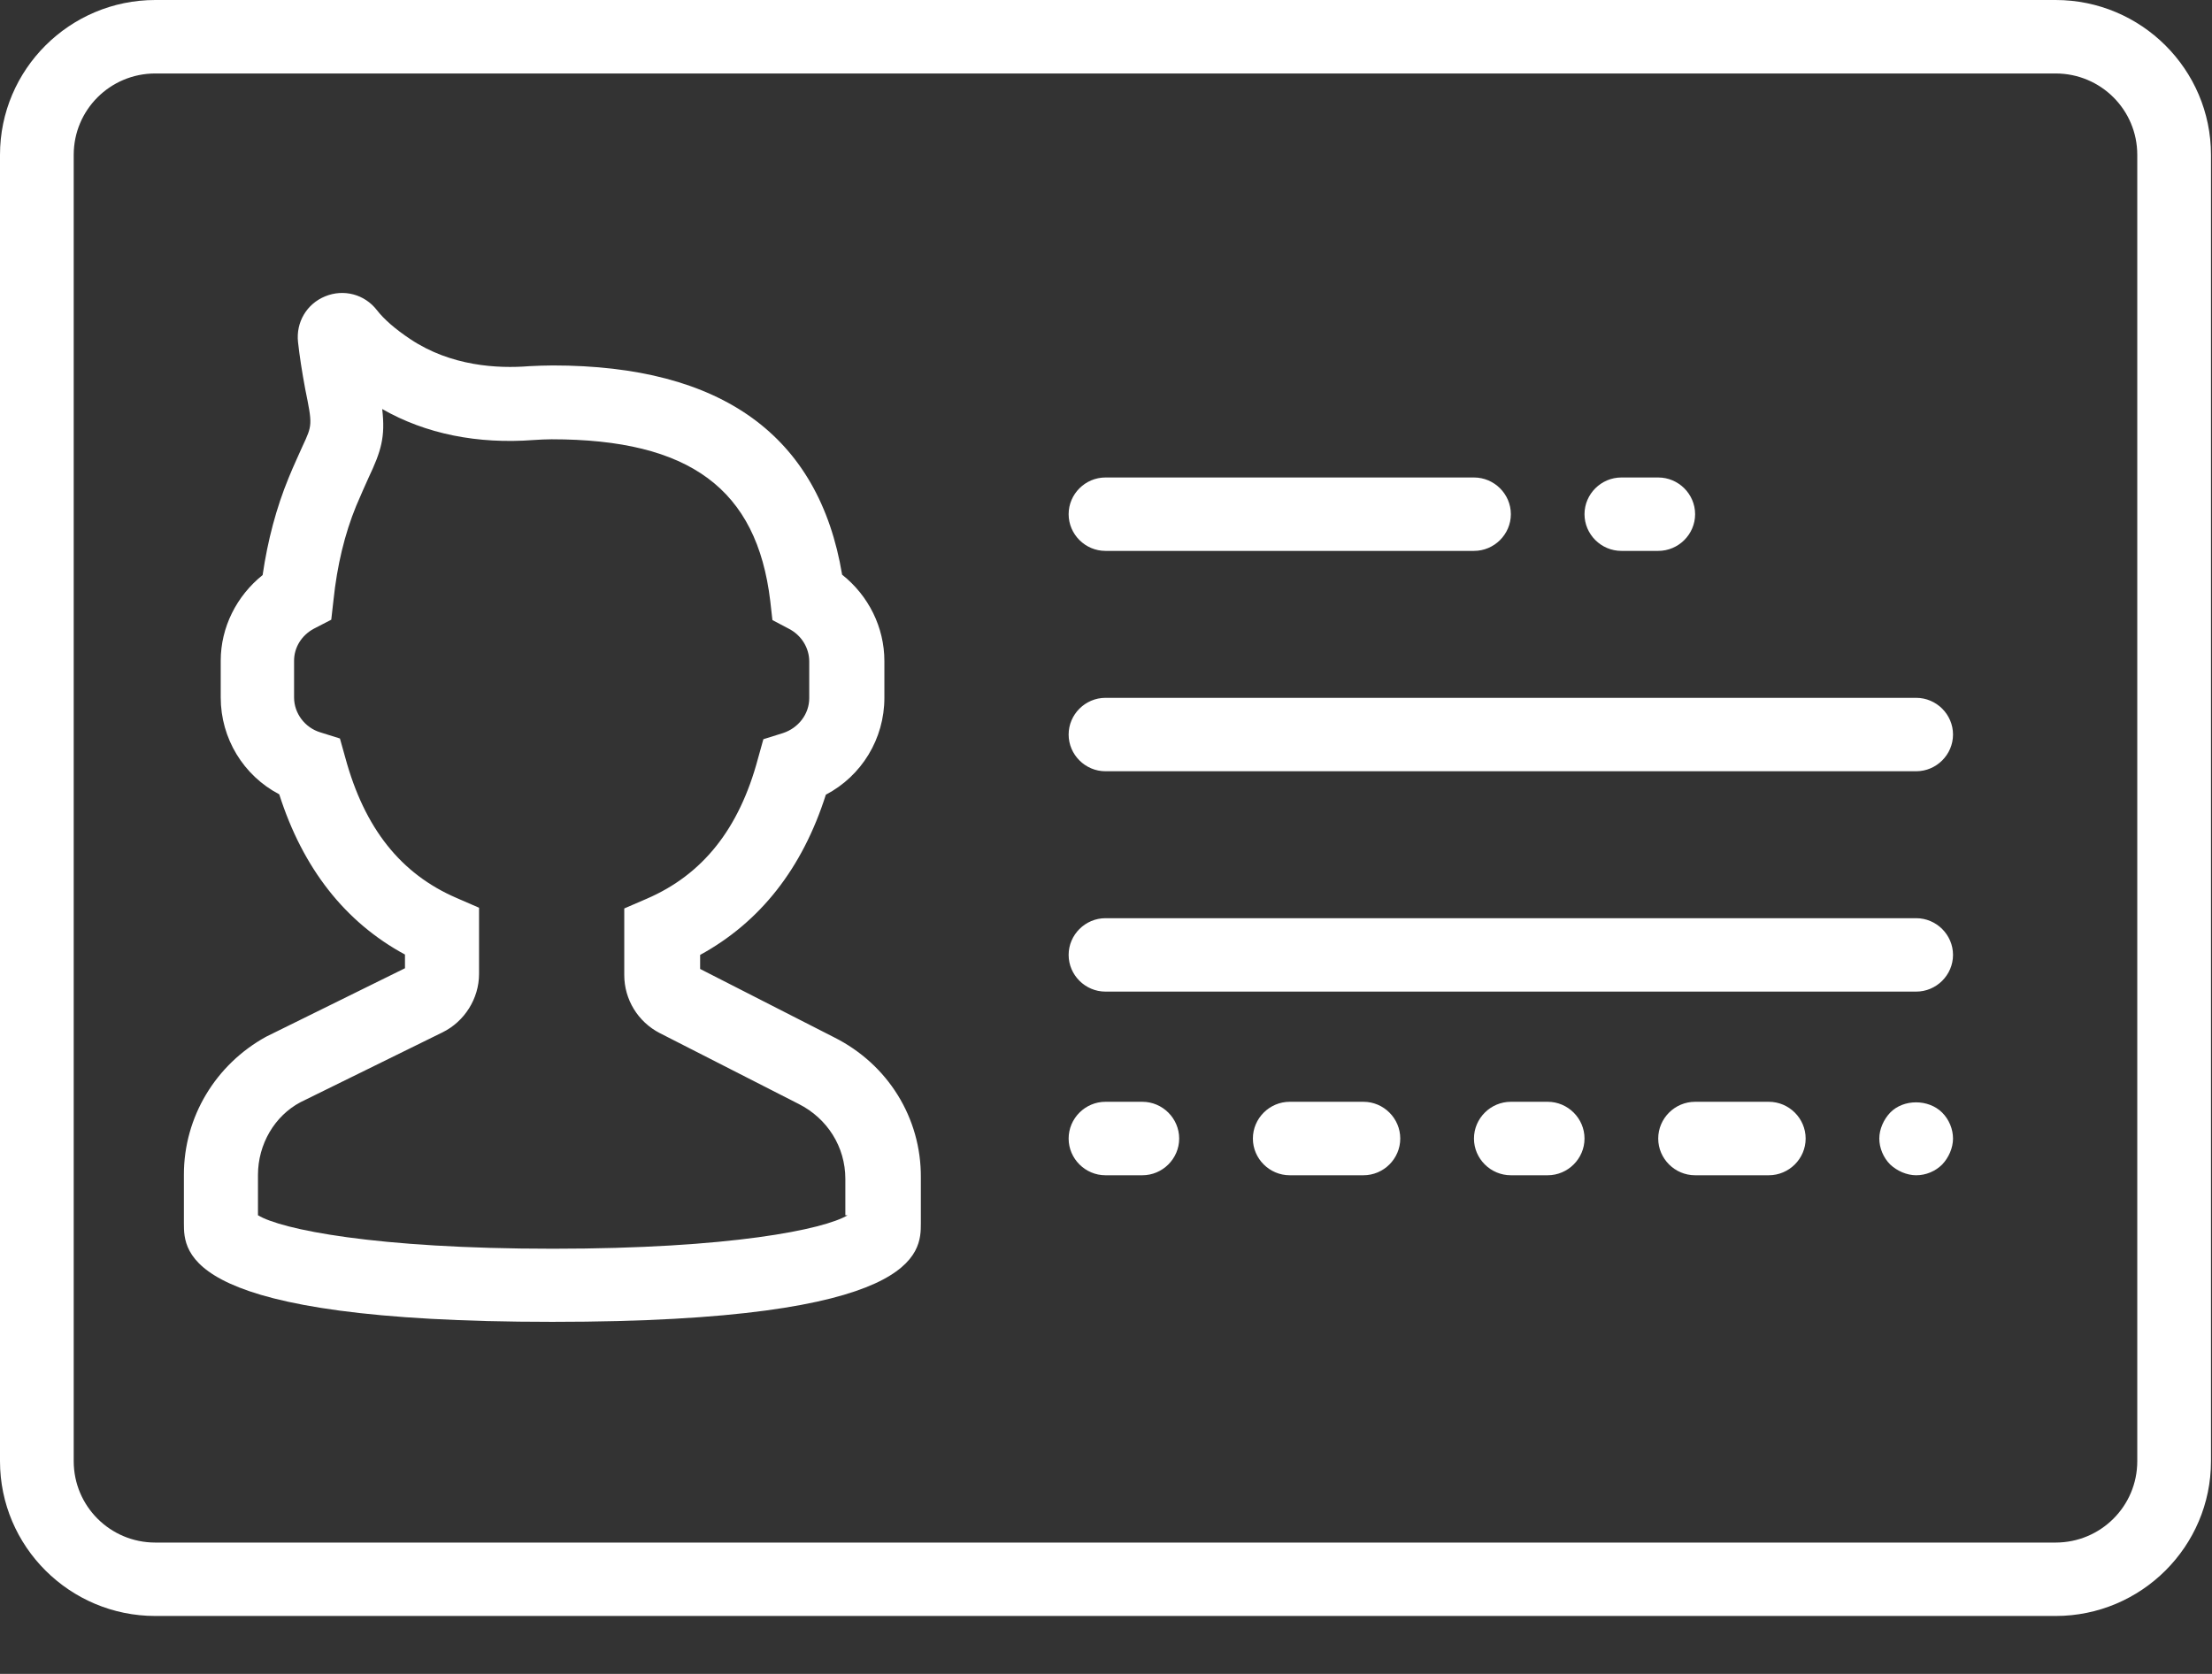 <svg width="37" height="28" viewBox="0 0 37 28" fill="none" xmlns="http://www.w3.org/2000/svg">
<rect x="0" y="0" width="37" height="28" fill="#333333" stroke="none"/>
<path d="M34.384 0H2.598C1.166 0 0 1.162 0 2.59V24.442C0 25.869 1.166 27.031 2.598 27.031H34.384C35.817 27.031 36.983 25.869 36.983 24.442V2.59C36.983 1.162 35.817 0 34.384 0ZM35.75 24.442C35.75 25.194 35.14 25.803 34.384 25.803H2.598C1.843 25.803 1.233 25.194 1.233 24.442V2.59C1.233 1.837 1.843 1.229 2.598 1.229H34.384C35.14 1.229 35.75 1.837 35.75 2.59V24.442ZM13.953 17.352L11.711 16.208V15.973C12.714 15.425 13.421 14.528 13.814 13.293C14.412 12.98 14.793 12.359 14.793 11.673V11.058C14.793 10.492 14.527 9.962 14.086 9.613C13.699 7.288 12.074 6.113 9.246 6.113C9.113 6.113 8.98 6.119 8.853 6.125C8.321 6.168 7.542 6.125 6.865 5.674C6.611 5.505 6.424 5.342 6.303 5.186C6.097 4.921 5.747 4.83 5.439 4.957C5.13 5.083 4.949 5.391 4.985 5.722C5.01 5.951 5.052 6.222 5.106 6.511C5.227 7.107 5.227 7.107 5.058 7.469C4.998 7.607 4.919 7.77 4.828 7.993C4.623 8.492 4.478 9.035 4.393 9.619C3.958 9.968 3.692 10.492 3.692 11.052V11.667C3.692 12.353 4.073 12.974 4.671 13.287C5.064 14.521 5.771 15.425 6.774 15.967V16.196L4.454 17.34C3.608 17.804 3.076 18.683 3.076 19.647V20.46C3.076 20.954 3.076 22.111 9.24 22.111C15.403 22.111 15.403 20.954 15.403 20.46V19.695C15.409 18.701 14.854 17.804 13.953 17.352V17.352ZM14.177 20.328C13.79 20.563 12.225 20.888 9.246 20.888C6.267 20.888 4.701 20.563 4.315 20.328V19.653C4.315 19.141 4.593 18.665 5.028 18.436L7.403 17.268C7.771 17.087 8.013 16.702 8.013 16.292V15.184L7.638 15.021C6.702 14.618 6.097 13.853 5.777 12.678L5.686 12.353L5.36 12.251C5.1 12.173 4.919 11.932 4.919 11.667V11.052C4.919 10.829 5.046 10.625 5.251 10.516L5.541 10.366L5.578 10.04C5.638 9.462 5.765 8.932 5.958 8.462C6.043 8.264 6.109 8.113 6.164 7.993C6.375 7.547 6.448 7.312 6.393 6.842C7.119 7.258 7.989 7.432 8.931 7.36C9.028 7.354 9.125 7.348 9.228 7.348C11.536 7.348 12.66 8.179 12.884 10.052L12.92 10.372L13.204 10.522C13.409 10.631 13.536 10.841 13.536 11.064V11.679C13.536 11.944 13.355 12.179 13.095 12.263L12.769 12.365L12.678 12.691C12.364 13.865 11.754 14.63 10.817 15.034L10.442 15.196V16.31C10.442 16.72 10.672 17.093 11.034 17.28L13.361 18.467C13.838 18.708 14.14 19.183 14.14 19.719V20.328L14.177 20.328ZM18.491 9.215H24.655C24.994 9.215 25.272 8.938 25.272 8.601C25.272 8.264 24.994 7.987 24.655 7.987H18.491C18.153 7.987 17.875 8.264 17.875 8.601C17.875 8.938 18.153 9.215 18.491 9.215ZM27.121 9.215H27.737C28.076 9.215 28.354 8.938 28.354 8.601C28.354 8.264 28.076 7.987 27.737 7.987H27.121C26.782 7.987 26.504 8.264 26.504 8.601C26.504 8.938 26.782 9.215 27.121 9.215ZM19.108 18.43H18.491C18.153 18.43 17.875 18.707 17.875 19.045C17.875 19.382 18.153 19.659 18.491 19.659H19.108C19.446 19.659 19.724 19.382 19.724 19.045C19.724 18.707 19.446 18.43 19.108 18.43ZM22.806 18.43H21.573C21.235 18.43 20.957 18.707 20.957 19.045C20.957 19.382 21.235 19.659 21.573 19.659H22.806C23.145 19.659 23.422 19.382 23.422 19.045C23.422 18.707 23.145 18.43 22.806 18.43ZM25.888 18.43H25.272C24.933 18.43 24.655 18.707 24.655 19.045C24.655 19.382 24.933 19.659 25.272 19.659H25.888C26.226 19.659 26.504 19.382 26.504 19.045C26.504 18.707 26.226 18.43 25.888 18.43ZM29.586 18.43H28.354C28.015 18.43 27.737 18.707 27.737 19.045C27.737 19.382 28.015 19.659 28.354 19.659H29.586C29.925 19.659 30.203 19.382 30.203 19.045C30.203 18.707 29.925 18.43 29.586 18.43ZM31.617 18.611C31.508 18.726 31.435 18.888 31.435 19.045C31.435 19.201 31.502 19.364 31.617 19.479C31.732 19.587 31.895 19.659 32.052 19.659C32.215 19.659 32.372 19.593 32.487 19.479C32.596 19.364 32.668 19.201 32.668 19.045C32.668 18.888 32.602 18.726 32.487 18.611C32.257 18.382 31.84 18.382 31.617 18.611ZM32.052 11.673H18.491C18.153 11.673 17.875 11.95 17.875 12.287C17.875 12.624 18.153 12.901 18.491 12.901H32.052C32.39 12.901 32.668 12.624 32.668 12.287C32.668 11.95 32.39 11.673 32.052 11.673ZM32.052 15.359H18.491C18.153 15.359 17.875 15.636 17.875 15.973C17.875 16.31 18.153 16.587 18.491 16.587H32.052C32.39 16.587 32.668 16.31 32.668 15.973C32.668 15.636 32.39 15.359 32.052 15.359Z" fill="white"/>
</svg>
